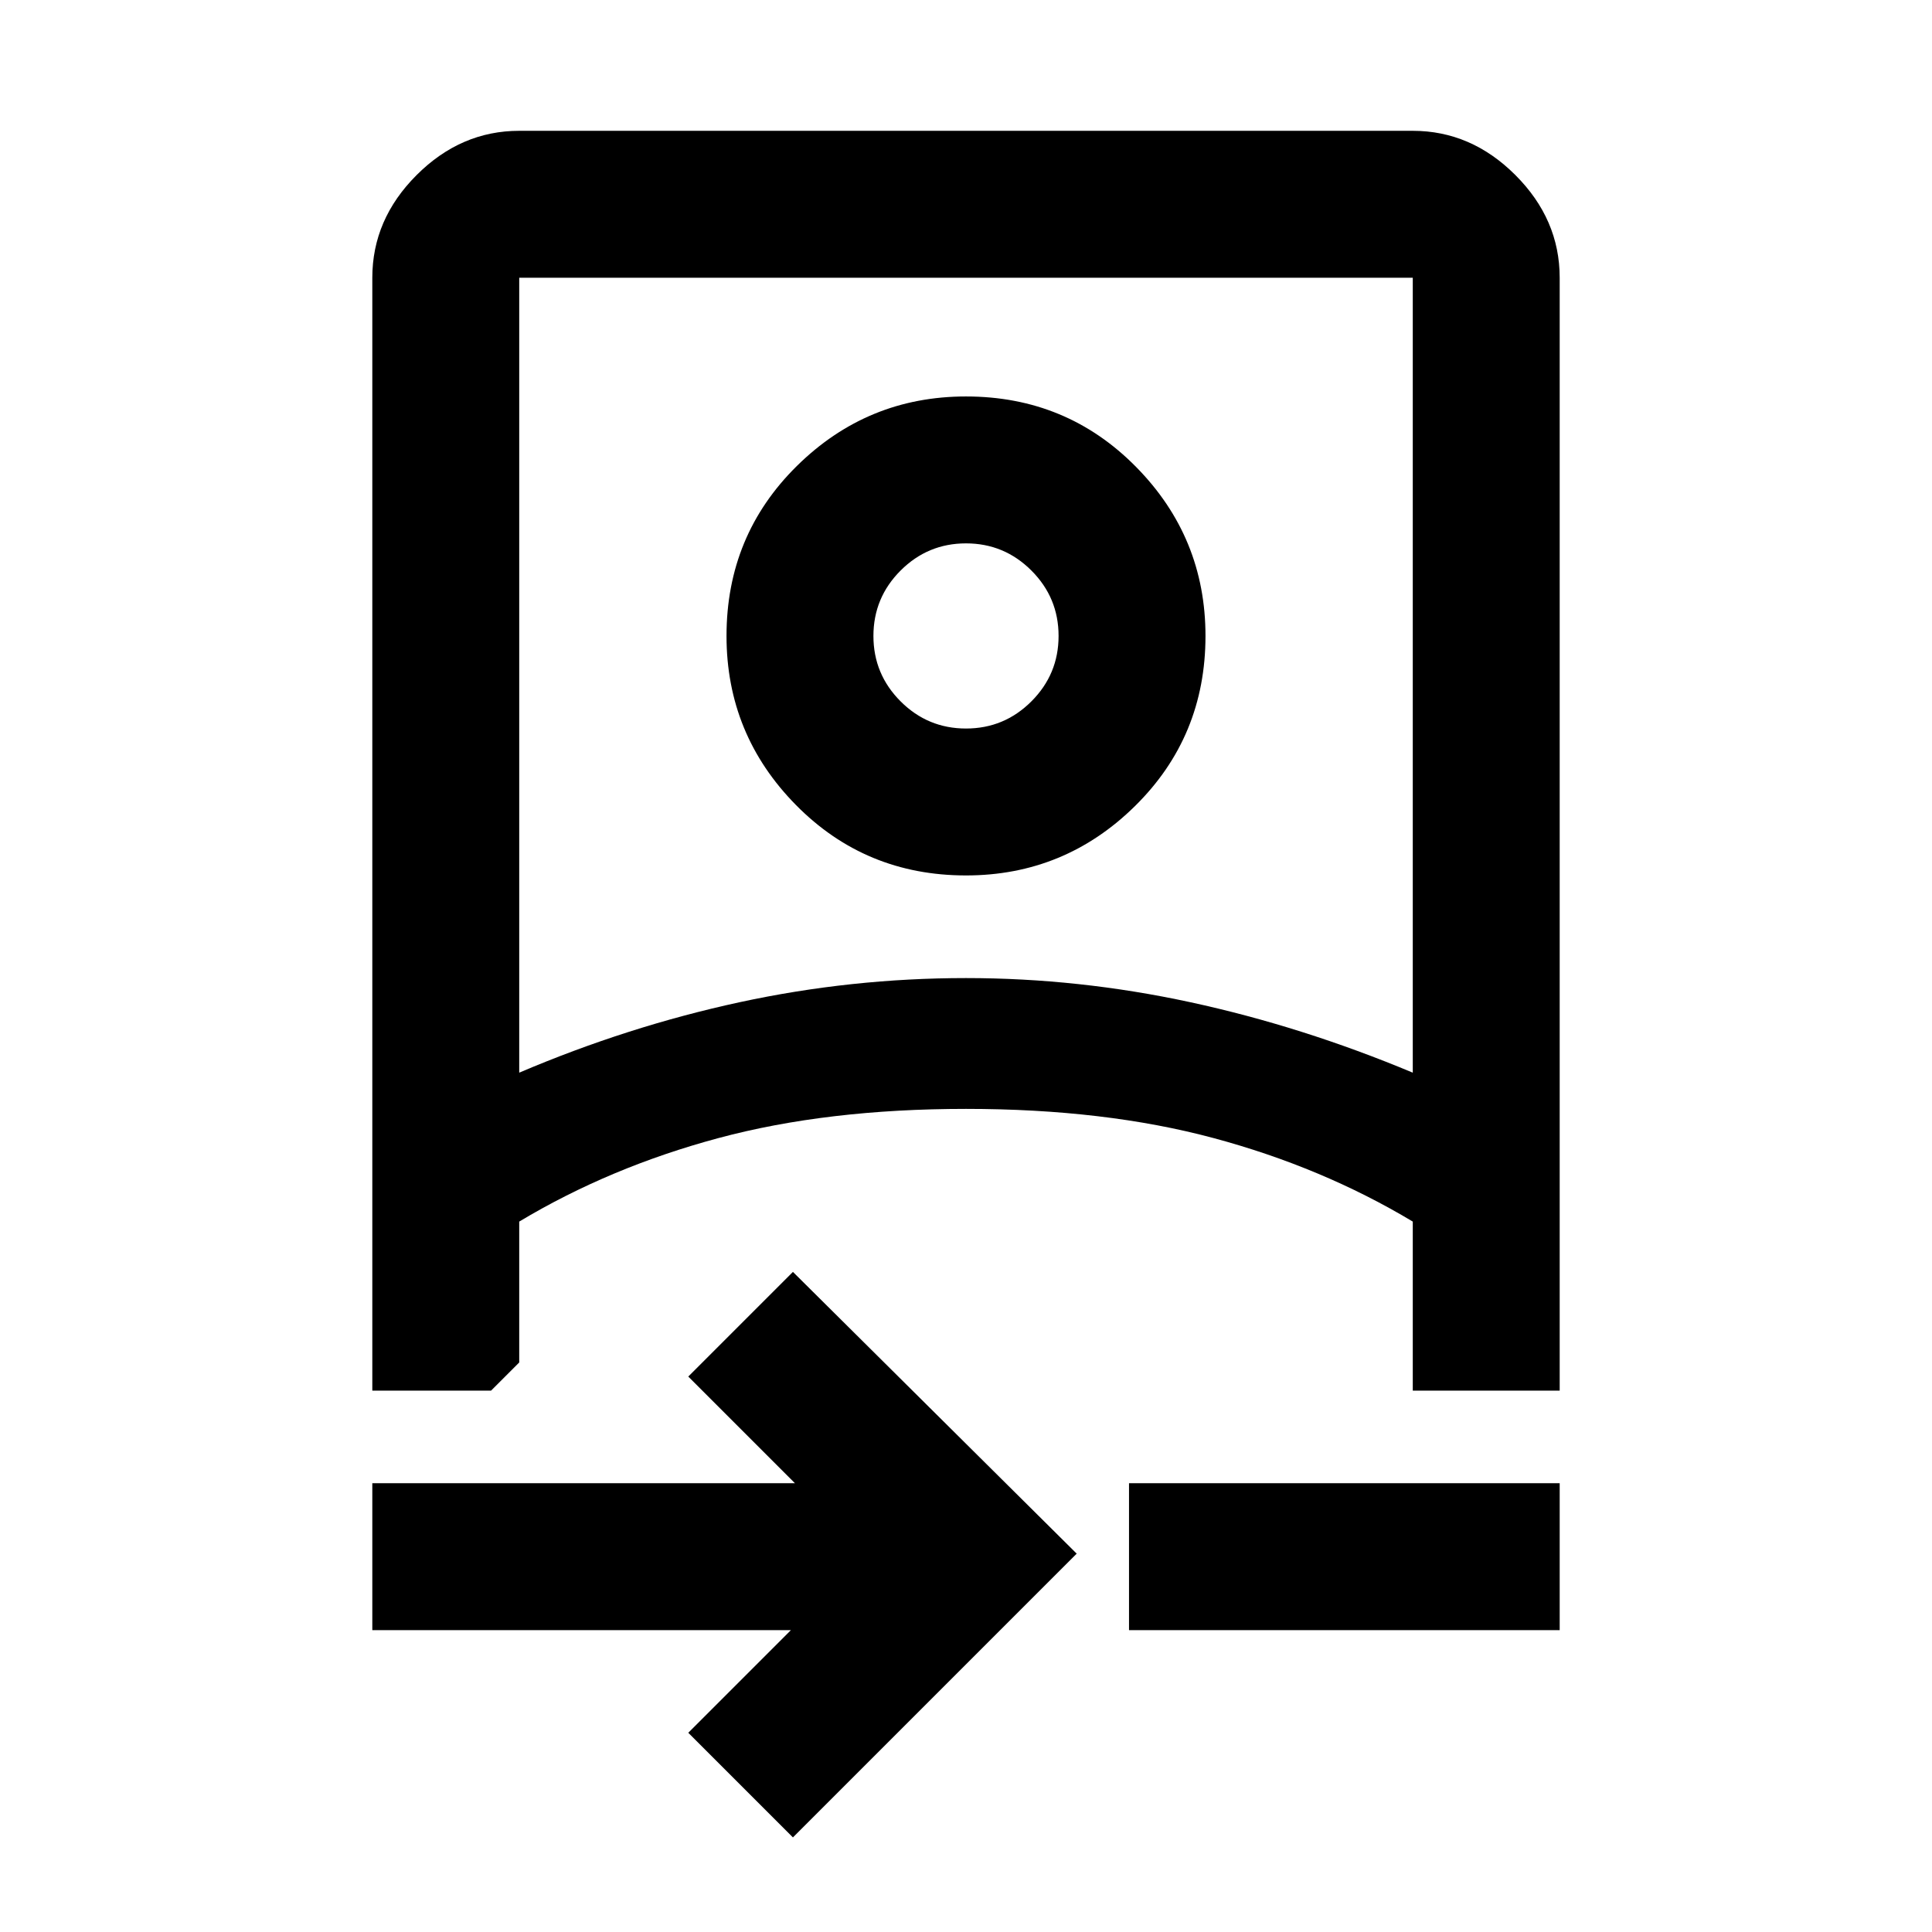 <svg xmlns="http://www.w3.org/2000/svg" height="48" width="48"><path d="M19.7 45.65 17.1 43.05 19.65 40.5H9.25V36.85H19.75L17.1 34.2L19.7 31.6L26.75 38.6ZM9.25 34.55V6.9Q9.25 5.45 10.35 4.35Q11.45 3.25 12.9 3.25H35.1Q36.55 3.25 37.65 4.35Q38.75 5.45 38.75 6.9V34.55H35.1V30.35Q32.85 29 30.15 28.275Q27.45 27.55 24 27.55Q20.55 27.55 17.85 28.275Q15.15 29 12.9 30.35V33.85L12.2 34.55ZM12.9 26.65Q15.6 25.5 18.375 24.9Q21.15 24.3 24 24.3Q26.8 24.3 29.575 24.9Q32.35 25.5 35.1 26.65V6.9Q35.1 6.9 35.1 6.9Q35.1 6.9 35.1 6.9H12.9Q12.9 6.9 12.9 6.9Q12.9 6.9 12.9 6.9ZM28.05 40.5V36.85H38.75V40.5ZM24 21.75Q21.5 21.75 19.775 20Q18.05 18.25 18.05 15.8Q18.05 13.3 19.8 11.575Q21.55 9.85 24 9.85Q26.5 9.85 28.225 11.6Q29.95 13.35 29.95 15.8Q29.95 18.3 28.2 20.025Q26.45 21.75 24 21.75ZM24 18.1Q24.95 18.1 25.625 17.425Q26.3 16.75 26.3 15.8Q26.3 14.85 25.625 14.175Q24.95 13.5 24 13.5Q23.05 13.5 22.375 14.175Q21.7 14.85 21.7 15.8Q21.7 16.75 22.375 17.425Q23.05 18.1 24 18.1ZM24 27.55Q24 27.55 24 27.55Q24 27.55 24 27.55Q24 27.55 24 27.55Q24 27.55 24 27.55ZM24 15.8Q24 15.8 24 15.8Q24 15.8 24 15.8Q24 15.8 24 15.8Q24 15.8 24 15.8Q24 15.8 24 15.8Q24 15.8 24 15.8Q24 15.8 24 15.8Q24 15.8 24 15.8Z"/></svg>